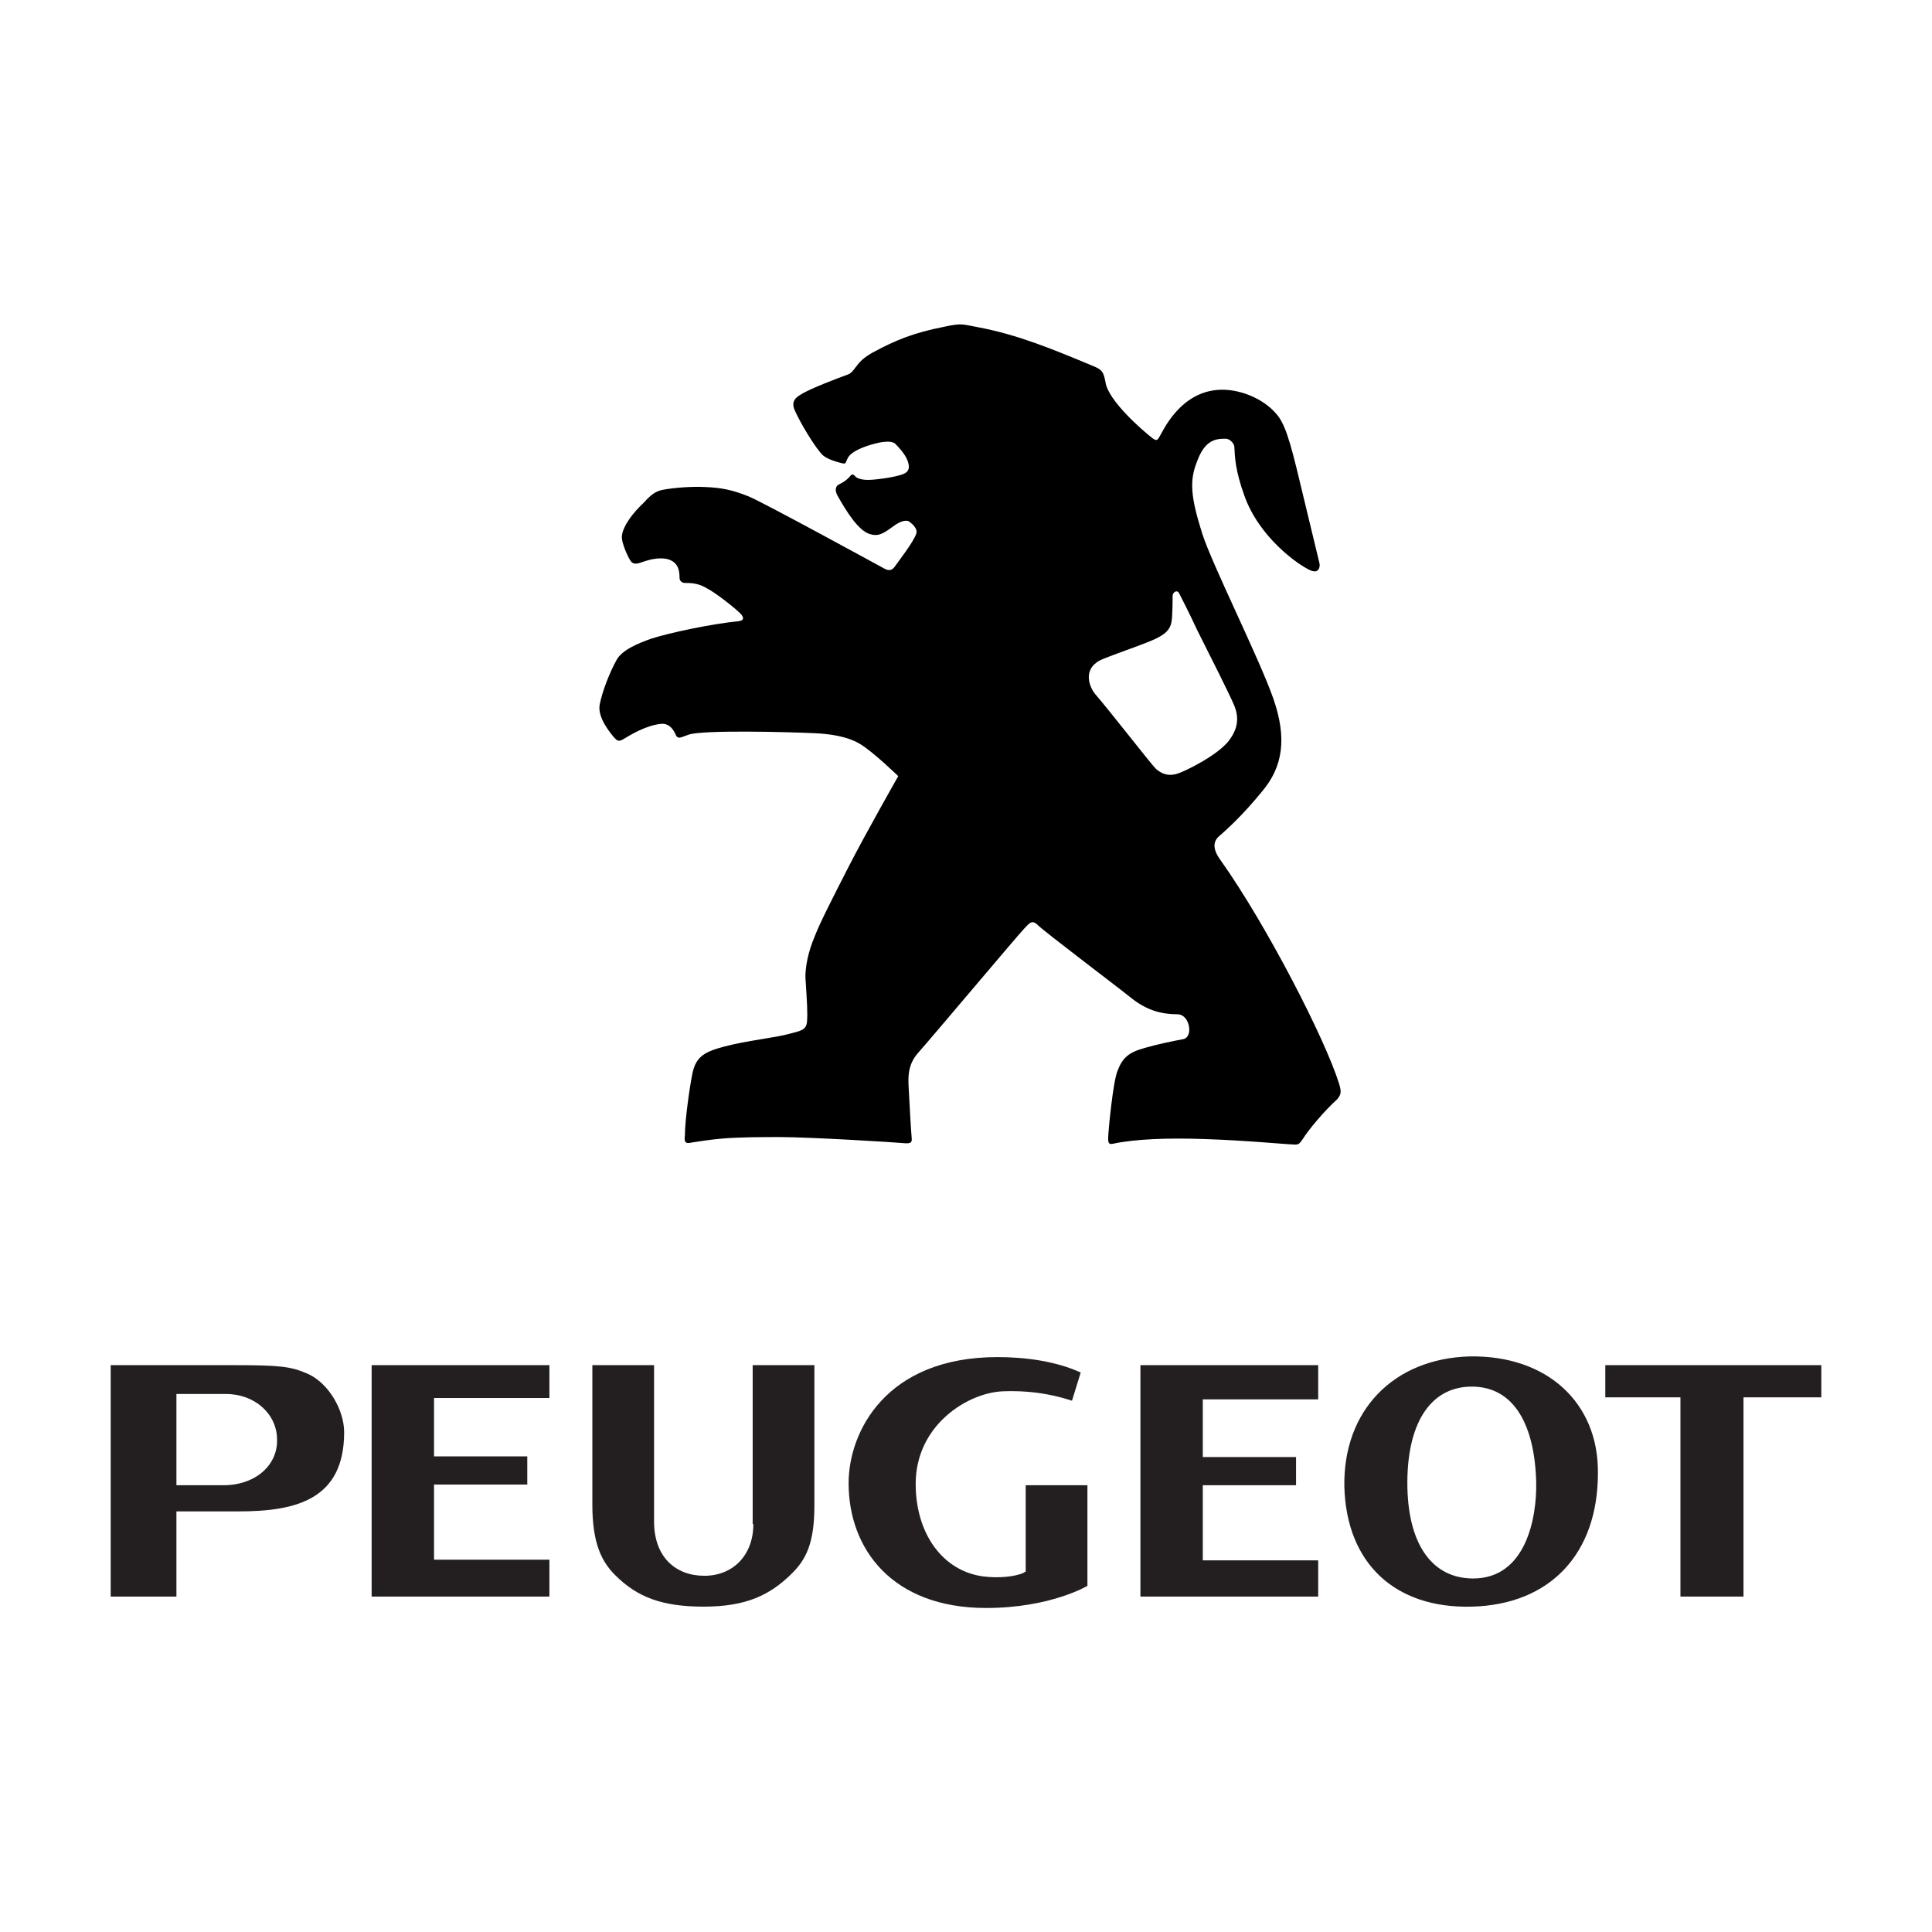 <?xml version="1.0" encoding="utf-8"?>
<!-- Generator: Adobe Illustrator 26.0.1, SVG Export Plug-In . SVG Version: 6.00 Build 0)  -->
<svg version="1.1" id="Layer_1" xmlns="http://www.w3.org/2000/svg" xmlns:xlink="http://www.w3.org/1999/xlink" x="0px" y="0px"
	 viewBox="0 0 288 288" style="enable-background:new 0 0 288 288;" xml:space="preserve">
<style type="text/css">
	.st0{fill:#231F20;}
</style>
<g>
	<path d="M199.6,161.5c-2.1-6.7-10.8-23.6-17.6-33.2c-1.5-2-1-3.1-0.1-3.8c0.8-0.7,3.3-2.9,6.3-6.6c3-3.6,3.7-7.8,1.6-13.8
		c-2.1-6-9.1-19.9-10.6-24.6c-1.7-5.4-1.9-7.8-0.8-10.6c1.2-3.4,2.9-3.5,4.3-3.5c0.7,0,1.3,0.8,1.3,1.2c0.1,1.6,0.1,3.4,1.5,7.3
		c2.2,6.2,8,10.3,9.8,11.1c1.3,0.6,1.5-0.5,1.4-1c-0.1-0.5-2-8.2-3.4-14.1c-1.5-6.1-2.2-7.4-3.5-8.7c-2-2-5.2-3.2-7.9-3.1
		c-6,0.2-8.6,6.3-9,6.9c-0.3,0.5-0.4,0.8-1,0.4c-1.7-1.3-6.7-5.7-7.1-8.4c-0.3-1.6-0.5-1.9-2-2.5c-6-2.5-11.1-4.6-16.9-5.7
		c-2.3-0.4-2.4-0.7-5.1-0.1c-4.6,0.9-7.3,2-10.8,3.9c-1.9,1.1-2.1,1.8-2.5,2.2c-0.3,0.4-0.6,0.9-1.3,1.1c-1.1,0.4-5.4,2-6.8,2.9
		c-0.9,0.5-1.4,1.1-1,2.2c0.8,1.9,3.2,5.9,4.3,6.9c0.7,0.6,2.2,1,2.6,1.1c0.4,0.1,0.7,0.2,0.8-0.1c0.2-0.4,0.2-0.8,1-1.4
		c1.1-0.8,3.2-1.4,4.4-1.6c0.9-0.1,1.4-0.1,1.9,0.2c0.4,0.4,1.5,1.5,1.9,2.6c0.4,1.1,0.1,1.6-0.5,1.9c-0.6,0.3-2.4,0.7-4.6,0.9
		c-2.1,0.2-2.7-0.4-2.8-0.6c-0.1-0.1-0.4-0.3-0.6,0c-0.4,0.5-0.9,0.9-1.7,1.3c-0.5,0.2-0.7,0.8-0.3,1.6c1.4,2.5,3.1,5.2,4.8,5.8
		c1.3,0.4,2,0,3.5-1.1c1.3-1,2.2-1,2.5-0.7c0.4,0.3,1.2,1,1,1.7c-0.4,1.3-2.7,4.2-3.1,4.8s-0.8,0.9-1.6,0.5
		c-1.1-0.6-18.1-9.9-20.3-10.8c-2.5-1-4.1-1.3-6.5-1.4c-2-0.1-4.6,0.1-6.2,0.4c-1.2,0.2-1.9,0.8-2.9,1.9c-1.6,1.5-3.1,3.4-3.3,5
		c-0.1,1.1,1.1,3.5,1.3,3.7c0.1,0.2,0.4,0.5,1,0.4c0.7-0.1,2.3-1,4.3-0.7c1.9,0.4,2,1.9,2,2.9c0,0.2,0.2,0.7,0.8,0.7
		c0.7,0,1.9,0,3.1,0.7c1.6,0.8,4.8,3.4,5.3,4c0.4,0.5,0.4,0.9-0.4,1c-4,0.4-10.2,1.7-13,2.6c-2,0.7-4.4,1.7-5.2,3.2
		c-1,1.8-2.1,4.6-2.5,6.6c-0.4,2,1.7,4.4,2.2,5c0.4,0.4,0.6,0.6,1.3,0.2c1-0.6,3.4-2.1,5.7-2.3c1.4-0.1,2,1.3,2.2,1.8
		c0.4,0.5,0.7,0.2,1.9-0.2c2.2-0.7,14.5-0.4,18.8-0.2c2,0.1,4.7,0.4,6.7,1.6c2,1.2,5.7,4.8,5.7,4.8s-4.9,8.6-7.5,13.7
		c-2.4,4.7-4.2,8.2-5,10.3c-0.8,1.9-1.5,4.5-1.3,6.6c0.2,3.1,0.3,4.6,0.2,6c-0.1,1.3-1.1,1.4-2.6,1.8c-2.1,0.6-6.3,1-9.7,1.9
		c-3.1,0.8-4.3,1.6-4.8,4.1c-0.4,2-1.1,6.9-1.1,9.1c-0.1,0.9-0.1,1.4,1.1,1.1c0.7-0.1,2.4-0.4,4.7-0.6c2.8-0.2,6-0.2,8.4-0.2
		c4.4,0,17.5,0.8,18.3,0.9c1.1,0.1,1.4,0,1.3-0.8c-0.1-1.1-0.3-4.6-0.4-6.6s-0.4-4.1,1.4-6.1c1.8-2,15-17.7,15.8-18.5
		c0.7-0.7,1.1-1.4,2-0.5c1,1,12,9.3,14.1,11c2.2,1.7,4.3,2.3,6.8,2.3c1.8,0.1,2.3,3.4,0.8,3.7c-1.6,0.3-4,0.8-5.7,1.3
		c-2.6,0.7-3.4,1.6-4.1,3.4c-0.7,1.6-1.4,9.2-1.4,9.9c0,0.5-0.1,1.2,0.7,1c3.2-0.7,8.2-0.9,13.7-0.7c6.2,0.2,12.3,0.8,13.1,0.8
		c0.9,0.1,1-0.1,1.5-0.8c0.8-1.3,3.1-4.1,5.2-6C199.9,163.1,200,162.8,199.6,161.5z M172.3,114.6c-0.8-0.8-7-8.8-9.1-11.2
		c-1-1.3-1.8-4,1.3-5.2c2.5-1,7-2.5,8.2-3.2c1.3-0.7,1.9-1.4,2-2.8c0.1-1.4,0.1-2.9,0.1-3.4c0-0.5,0.7-1,1-0.3
		c0.2,0.4,1.4,2.7,2.7,5.5c2,4,4.6,9.1,5.5,11.2c0.8,2,0.4,3.6-0.8,5.2c-1.7,2.2-6.4,4.5-7.6,4.9
		C174.1,115.8,173.1,115.3,172.3,114.6z"/>
	<path class="st0" d="M219.1,202.2c-11.4,0.3-18.9,8.1-18.7,19.4c0.3,11.4,7.5,18.2,19,17.9c11.7-0.3,18.8-7.9,18.8-19.9
		C238.3,209,230.5,202,219.1,202.2 M219.6,235.3c-6,0-9.6-4.9-9.8-13.5c-0.2-9.4,3.3-15.1,9.6-15.1c6.4,0,9.4,5.9,9.6,14.3
		C229.1,226.2,227.5,235.3,219.6,235.3"/>
	<path class="st0" d="M152.8,234.3c0,0-0.1,0.1-0.3,0.2c-1.2,0.5-3.5,0.8-5.9,0.5c-6.1-0.8-10.1-6.4-10.1-13.8
		c0-8.8,7.8-13.6,13-13.8c5.2-0.2,8.7,0.9,10.3,1.4l1.3-4.2c-3.7-1.7-8.3-2.3-12.4-2.3c-16.7,0-22.2,11.2-22.2,18.8
		c0,9.8,6.5,18.6,20.5,18.6c9.6,0,15.1-3.3,15.1-3.3v-15h-9.2V234.3z"/>
	<path class="st0" d="M159.7,208.7c0,0-0.1,0-0.1,0C159.6,208.6,159.7,208.7,159.7,208.7"/>
	<path class="st0" d="M159.4,208.6C158.7,208.4,159.1,208.5,159.4,208.6"/>
	<polygon class="st0" points="239.3,208.3 250.5,208.3 250.5,238 259.9,238 259.9,208.3 271.5,208.3 271.5,203.5 239.3,203.5 	"/>
	<path class="st0" d="M45.9,204.8c-2.5-1.1-4.1-1.3-11-1.3H16.5V238h9.8v-12.7h9.3c8.6,0,15.7-1.8,15.7-11.8
		C51.3,210.2,49,206.2,45.9,204.8 M33.3,221.4h-7v-13.6l7.4,0c4.3,0,7.6,3,7.6,6.8C41.4,218.4,38.1,221.4,33.3,221.4"/>
	<path class="st0" d="M112.3,227.2c0,4.7-3.1,7.7-7.3,7.7h0c-4.3,0-7.5-2.8-7.5-8.1v-23.3h-9.2v20.8c0,5.8,1.4,8.5,3.4,10.5
		c3.3,3.3,7,4.7,13.2,4.7h0c6.3,0,9.9-1.7,13.2-5c2-2,3.3-4.4,3.3-10v-21h-9.2V227.2z"/>
	<polygon class="st0" points="55.4,238 81.9,238 81.9,232.5 64.7,232.5 64.7,221.3 78.6,221.3 78.6,217.1 64.7,217.1 64.7,208.4 
		81.9,208.4 81.9,203.5 55.4,203.5 	"/>
	<polygon class="st0" points="170,238 196.5,238 196.5,232.6 179.3,232.6 179.3,221.4 193.2,221.4 193.2,217.2 179.3,217.2 
		179.3,208.6 196.5,208.6 196.5,203.5 170,203.5 	"/>
</g>
</svg>
